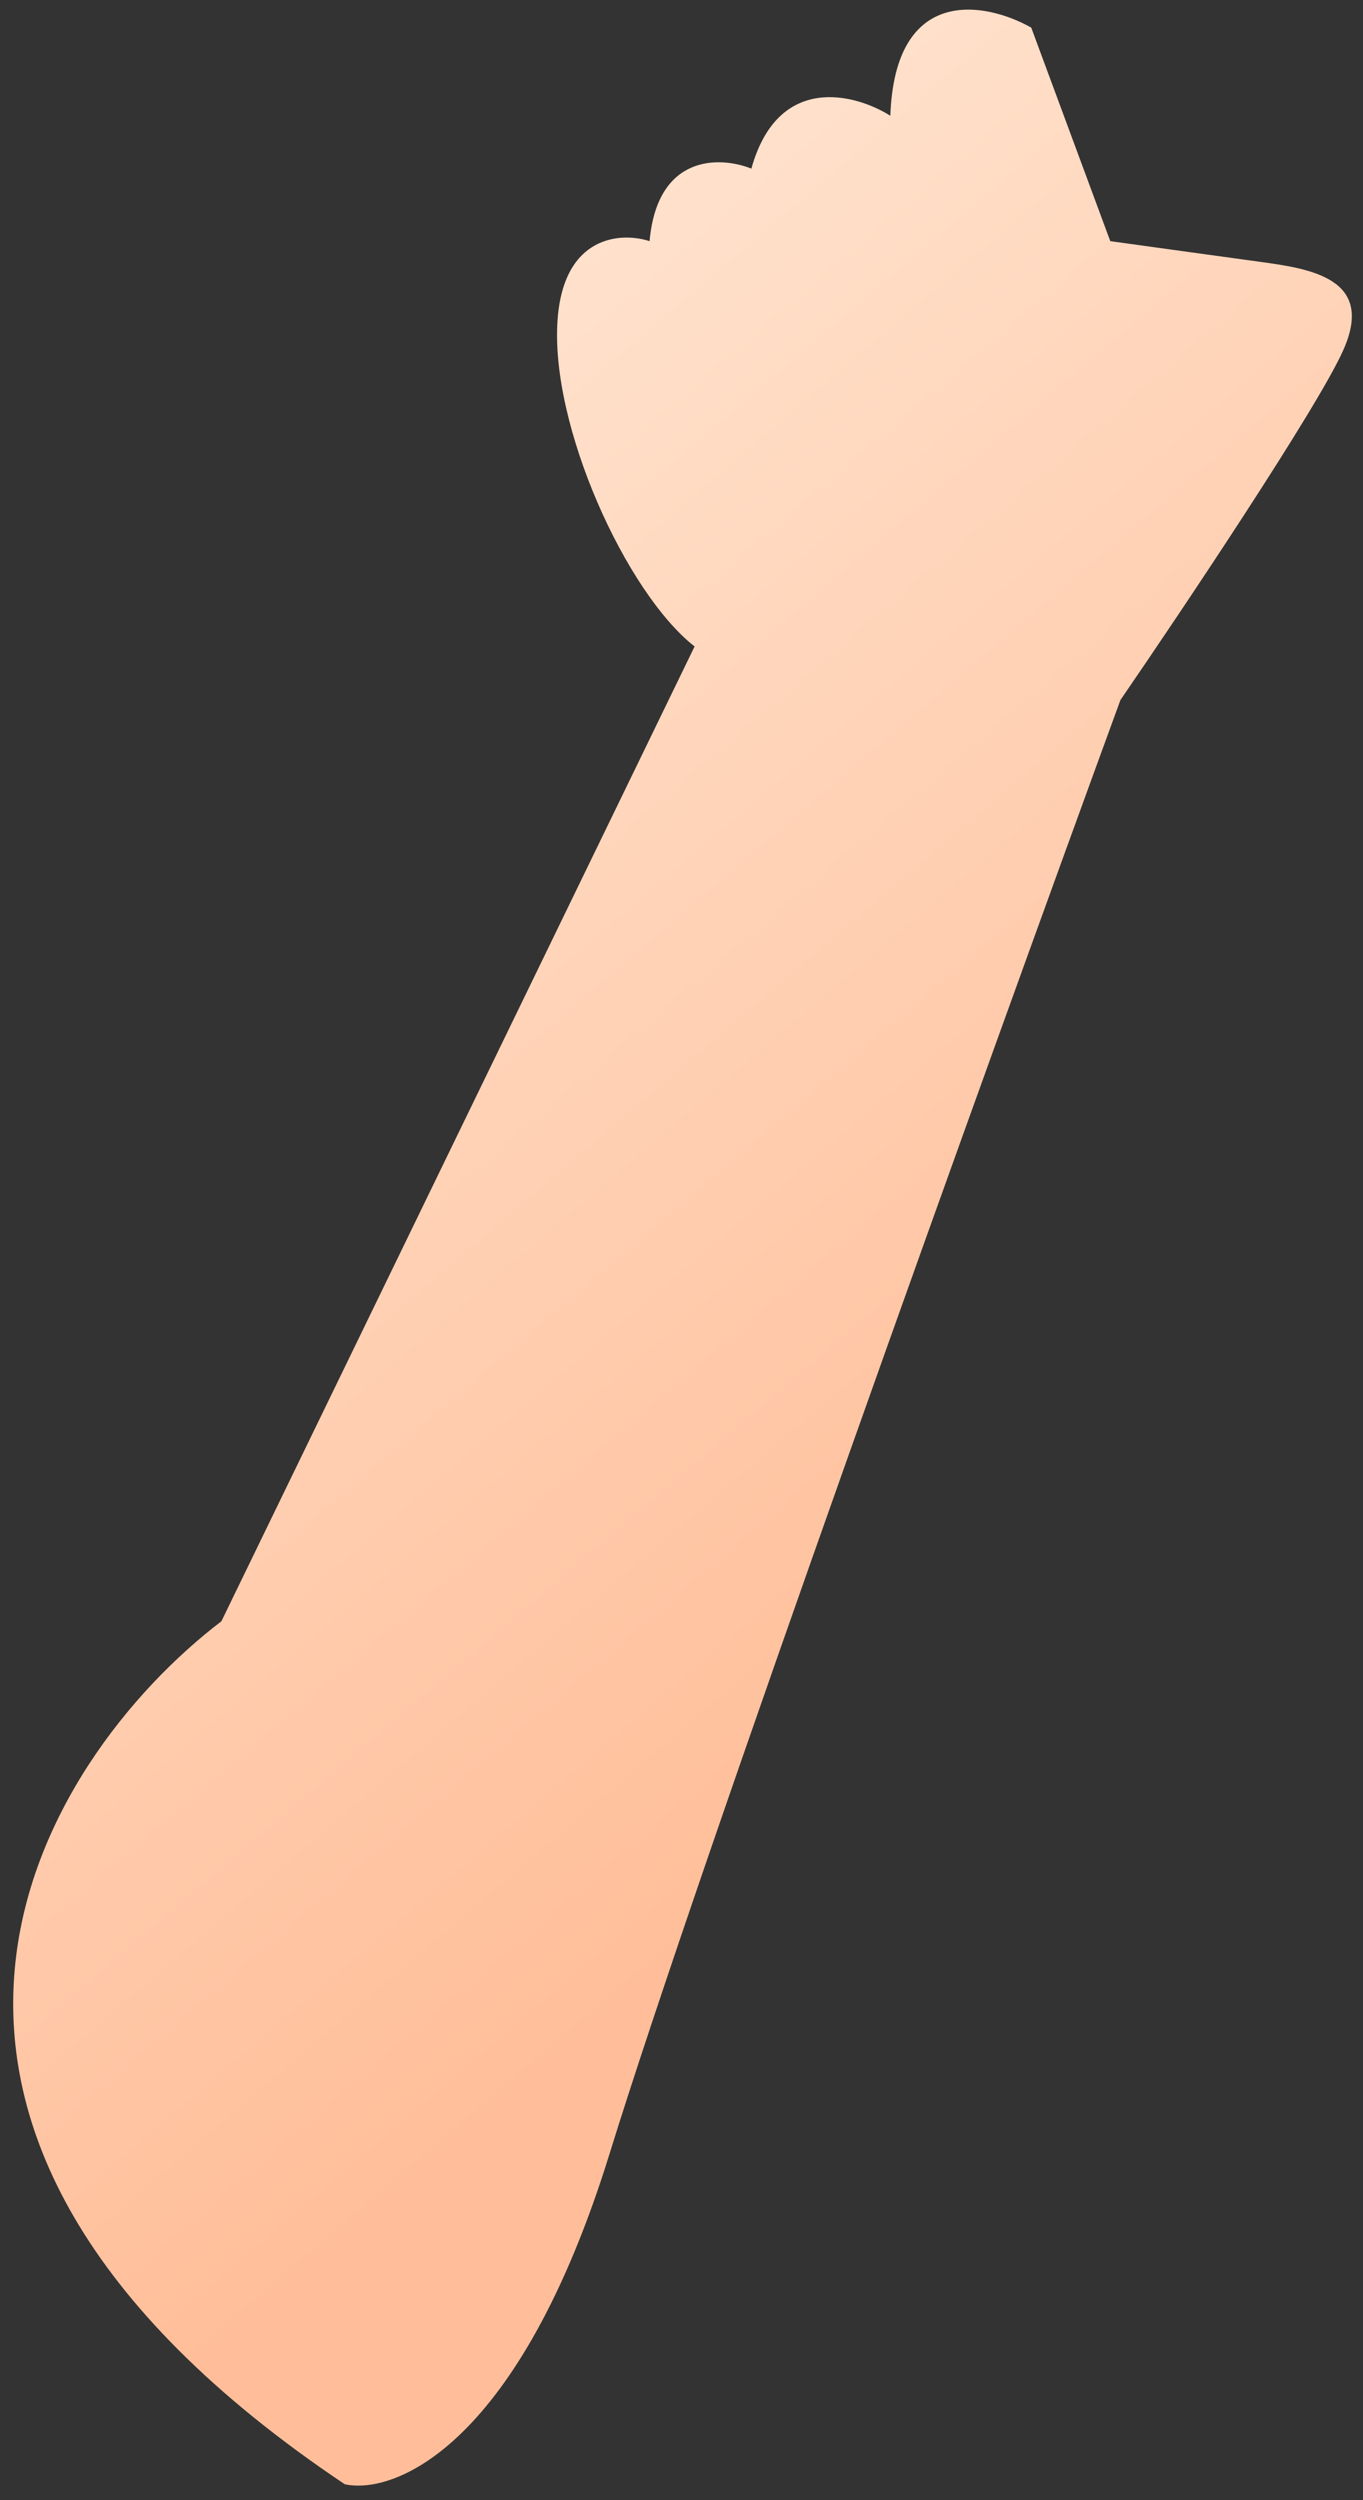 <svg width="90" height="165" viewBox="0 0 90 165" fill="none" xmlns="http://www.w3.org/2000/svg">
<rect x="0" y="0" width="90" height="165" fill="#333333" stroke="none"/>
<path id="Vector 30" d="M40.251 142.133C34.31 161.319 26.12 164.671 22.767 163.949C-12.519 140.337 2.633 116.141 14.62 106.995L45.865 42.664C41.342 39.126 36.301 28.059 36.818 21.081C37.232 15.497 41.04 15.31 42.892 15.915C43.409 10.13 47.588 10.314 49.613 11.129C51.371 4.822 56.463 6.175 58.789 7.639C59.099 -1.046 65.122 0.144 68.094 1.824L73.312 15.915C75.444 16.211 80.388 16.895 83.111 17.267C86.515 17.731 90.848 18.35 88.681 23.146C86.948 26.984 78.16 40.115 73.982 46.201C65.214 70.184 46.193 122.946 40.251 142.133Z" fill="url(#paint0_linear_1_431)"/>
<defs>
<linearGradient id="paint0_linear_1_431" x1="14.507" y1="-9.454" x2="95.893" y2="85.794" gradientUnits="userSpaceOnUse">
<stop stop-color="#FFEFE0"/>
<stop offset="1" stop-color="#FFBE99"/>
</linearGradient>
</defs>
</svg>
